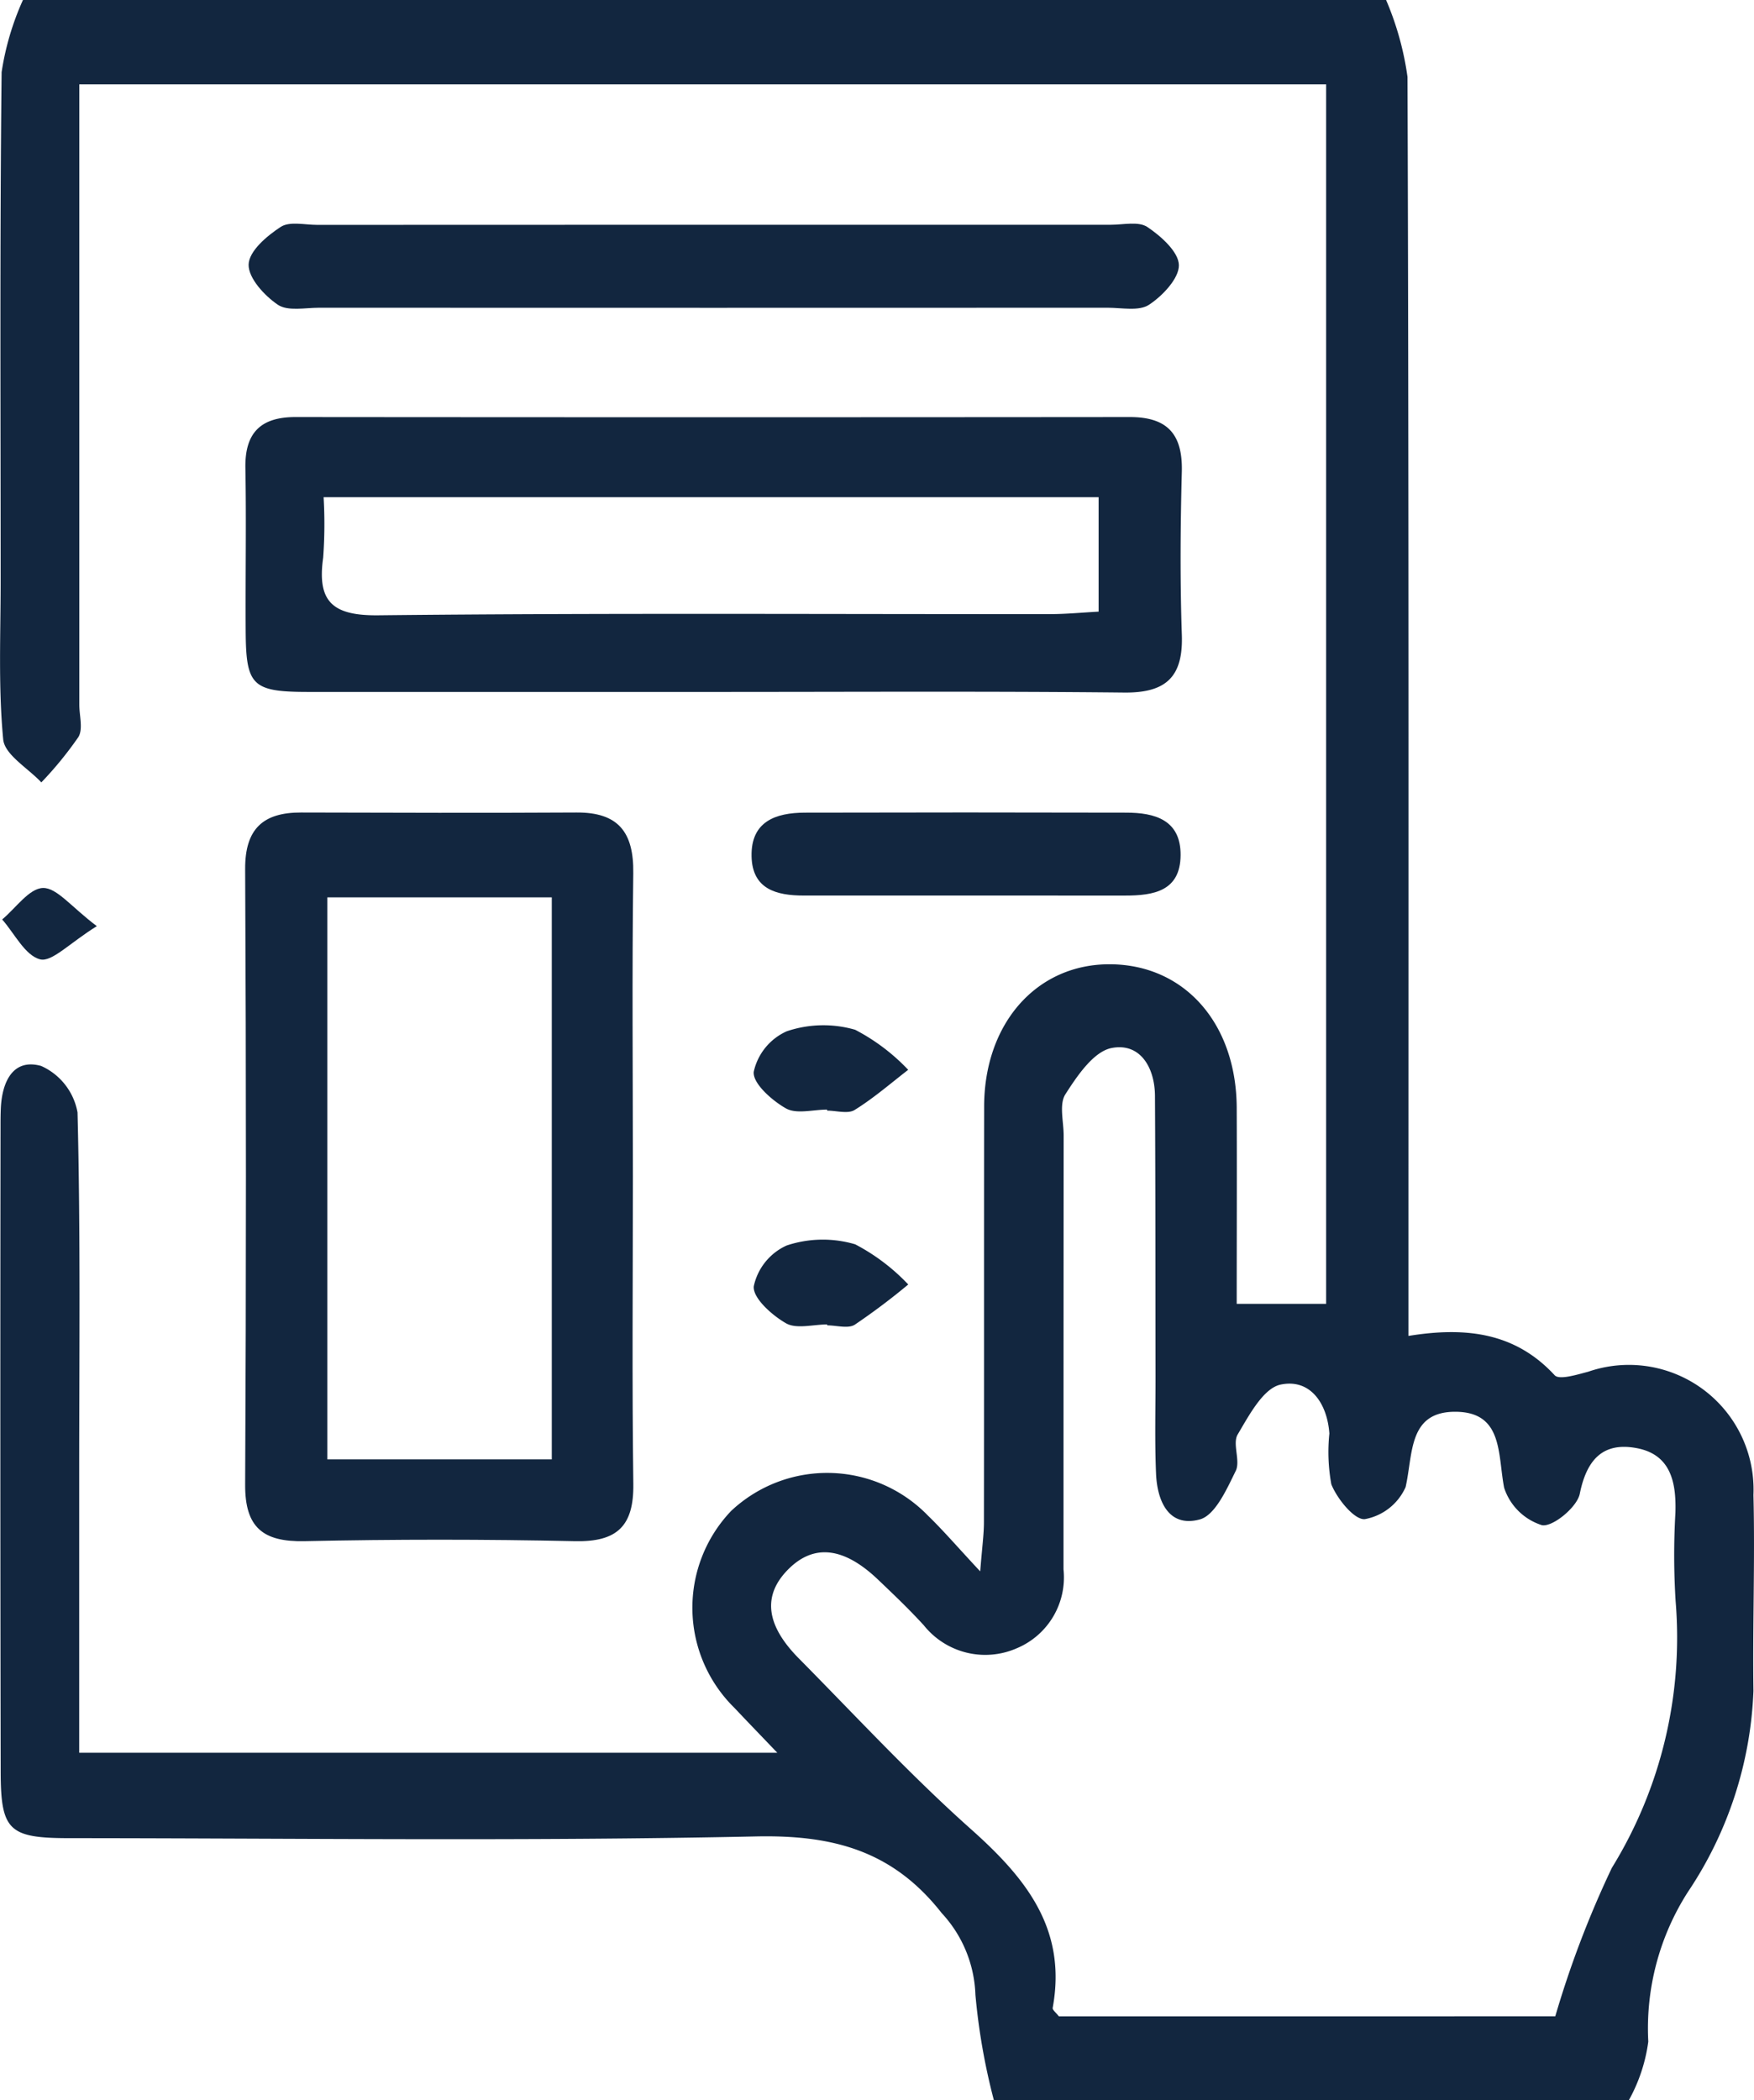 <svg xmlns="http://www.w3.org/2000/svg" width="59.799" height="71.579" viewBox="0 0 59.799 71.579">
  <g id="HN1gzq" transform="translate(770.204 2867.51)">
    <g id="Grupo_155884" data-name="Grupo 155884" transform="translate(-770.204 -2867.51)">
      <path id="Trazado_198323" data-name="Trazado 198323" d="M-722.948-2867.51a10.217,10.217,0,0,1,.73,2.622c.047,13.624.033,27.248.033,40.872v2.034c1.988-.323,3.653-.1,4.984,1.34.157.17.762-.021,1.141-.119a4.25,4.25,0,0,1,5.636,4.2c.055,2.225-.031,4.453,0,6.678a13.185,13.185,0,0,1-2.235,6.851,8.615,8.615,0,0,0-1.35,5.1,5.633,5.633,0,0,1-.665,2h-21.645a21.784,21.784,0,0,1-.63-3.595,4.3,4.3,0,0,0-1.151-2.787c-1.667-2.124-3.7-2.667-6.336-2.611-7.795.167-15.6.063-23.394.059-2.067,0-2.347-.253-2.351-2.264q-.02-10.975-.005-21.95c0-.212,0-.424.009-.636.035-.9.4-1.738,1.375-1.467a2.15,2.15,0,0,1,1.241,1.584c.105,4.133.057,8.269.057,12.4,0,3.114,0,6.228,0,9.422h23.8c-.573-.6-1.021-1.062-1.463-1.531a4.779,4.779,0,0,1-.111-6.709,4.784,4.784,0,0,1,6.711.159c.529.512,1.009,1.074,1.781,1.9.065-.825.127-1.256.127-1.687.007-4.719,0-9.437.007-14.156.005-2.853,1.81-4.869,4.311-4.847,2.525.022,4.284,2.016,4.3,4.884.009,2.221,0,4.443,0,6.688h3.049v-41.561H-767.5v1.738q0,9.7,0,19.405c0,.371.133.823-.03,1.1a12.473,12.473,0,0,1-1.265,1.548c-.454-.487-1.25-.941-1.3-1.466-.171-1.787-.086-3.6-.087-5.4,0-5.779-.031-11.559.033-17.337a9.36,9.36,0,0,1,.729-2.465Zm5.768,68.715a34.063,34.063,0,0,1,1.928-5.057,14.958,14.958,0,0,0,2.175-9.088,25,25,0,0,1-.007-3.019c.032-1.039-.161-1.985-1.326-2.2-1.145-.213-1.7.393-1.935,1.558-.092.455-.925,1.141-1.292,1.068a1.98,1.98,0,0,1-1.287-1.276c-.221-1.146-.032-2.578-1.654-2.588s-1.446,1.434-1.705,2.567a1.892,1.892,0,0,1-1.39,1.092c-.355.034-.942-.689-1.142-1.187a6.129,6.129,0,0,1-.067-1.731c-.073-1.033-.656-1.879-1.663-1.667-.59.125-1.076,1.047-1.463,1.7-.186.314.1.9-.065,1.238-.307.624-.7,1.514-1.227,1.657-1.059.286-1.451-.624-1.491-1.557-.048-1.111-.016-2.225-.018-3.338-.005-3.179,0-6.358-.019-9.538-.005-.977-.511-1.821-1.477-1.633-.615.119-1.176.949-1.577,1.577-.219.342-.058.929-.059,1.406q-.005,7.392-.005,14.784a2.617,2.617,0,0,1-1.592,2.689,2.679,2.679,0,0,1-3.169-.78c-.5-.548-1.038-1.06-1.576-1.572-1.161-1.1-2.178-1.211-3.048-.337s-.782,1.879.358,3.032c1.938,1.959,3.815,3.99,5.869,5.82,1.869,1.664,3.284,3.4,2.789,6.093-.013.069.117.164.211.289Z" transform="translate(770.204 2867.51)" fill="#12263f"/>
      <path id="Trazado_198324" data-name="Trazado 198324" d="M-727.923-2813.473q-6.913,0-13.826,0c-1.927,0-2.138-.209-2.15-2.066s.024-3.707-.01-5.559c-.022-1.2.512-1.744,1.71-1.743q14.223.013,28.446,0c1.28,0,1.8.585,1.77,1.854-.049,1.852-.063,3.707,0,5.558.052,1.431-.525,1.991-1.96,1.977C-718.6-2813.5-723.262-2813.473-727.923-2813.473Zm-13.319-6.636a15.892,15.892,0,0,1-.015,2.059c-.212,1.5.315,1.982,1.883,1.965,7.629-.082,15.26-.035,22.89-.04.557,0,1.114-.055,1.664-.084v-3.9Z" transform="translate(752.275 2837.054)" fill="#12263f"/>
      <path id="Trazado_198325" data-name="Trazado 198325" d="M-730.714-2768.091c0,3.5-.032,7,.015,10.492.019,1.433-.55,1.981-1.992,1.949q-4.61-.1-9.224,0c-1.41.028-2.025-.467-2.018-1.925q.053-10.491,0-20.983c-.006-1.365.608-1.929,1.911-1.925,3.128.008,6.256.018,9.384,0,1.432-.01,1.956.676,1.937,2.066C-730.746-2774.98-730.714-2771.535-730.714-2768.091Zm-10.417-9.5v19.153h7.652v-19.153Z" transform="translate(752.291 2808.173)" fill="#12263f"/>
      <path id="Trazado_198326" data-name="Trazado 198326" d="M-727.7-2843.513q6.763,0,13.527,0c.424,0,.949-.124,1.247.077.466.312,1.068.85,1.074,1.3s-.557,1.047-1.021,1.351c-.343.224-.926.1-1.4.1q-13.447.005-26.895,0c-.476,0-1.063.125-1.4-.1-.459-.309-1.009-.909-1-1.369s.621-.977,1.091-1.284c.3-.2.825-.071,1.248-.071Q-734.468-2843.514-727.7-2843.513Z" transform="translate(752.044 2851.173)" fill="#12263f"/>
      <path id="Trazado_198327" data-name="Trazado 198327" d="M-682.484-2777.645q-2.7,0-5.4,0c-.932,0-1.753-.219-1.777-1.335-.026-1.189.82-1.487,1.815-1.49q5.478-.014,10.956,0c.978,0,1.863.246,1.856,1.447-.007,1.231-.924,1.379-1.894,1.379Z" transform="translate(715.284 2808.165)" fill="#12263f"/>
      <path id="Trazado_198328" data-name="Trazado 198328" d="M-686.939-2754.807c-.474,0-1.04.162-1.4-.04-.48-.271-1.142-.858-1.1-1.25a1.979,1.979,0,0,1,1.125-1.379,3.9,3.9,0,0,1,2.332-.052,6.828,6.828,0,0,1,1.809,1.365c-.6.464-1.182.97-1.827,1.369-.229.141-.619.022-.935.022Z" transform="translate(715.136 2792.622)" fill="#12263f"/>
      <path id="Trazado_198329" data-name="Trazado 198329" d="M-686.939-2731.823c-.475,0-1.044.164-1.4-.04-.48-.273-1.138-.863-1.1-1.26a1.98,1.98,0,0,1,1.119-1.39,3.9,3.9,0,0,1,2.339-.041,6.867,6.867,0,0,1,1.809,1.369,22.739,22.739,0,0,1-1.824,1.371c-.229.142-.62.022-.938.022Z" transform="translate(715.137 2776.96)" fill="#12263f"/>
      <path id="Trazado_198330" data-name="Trazado 198330" d="M-766.747-2771.083c-.936.581-1.535,1.235-1.935,1.131-.514-.134-.869-.878-1.292-1.359.464-.385.92-1.062,1.392-1.073S-767.622-2771.742-766.747-2771.083Z" transform="translate(770.048 2802.646)" fill="#12263f"/>
    </g>
  </g>
</svg>
